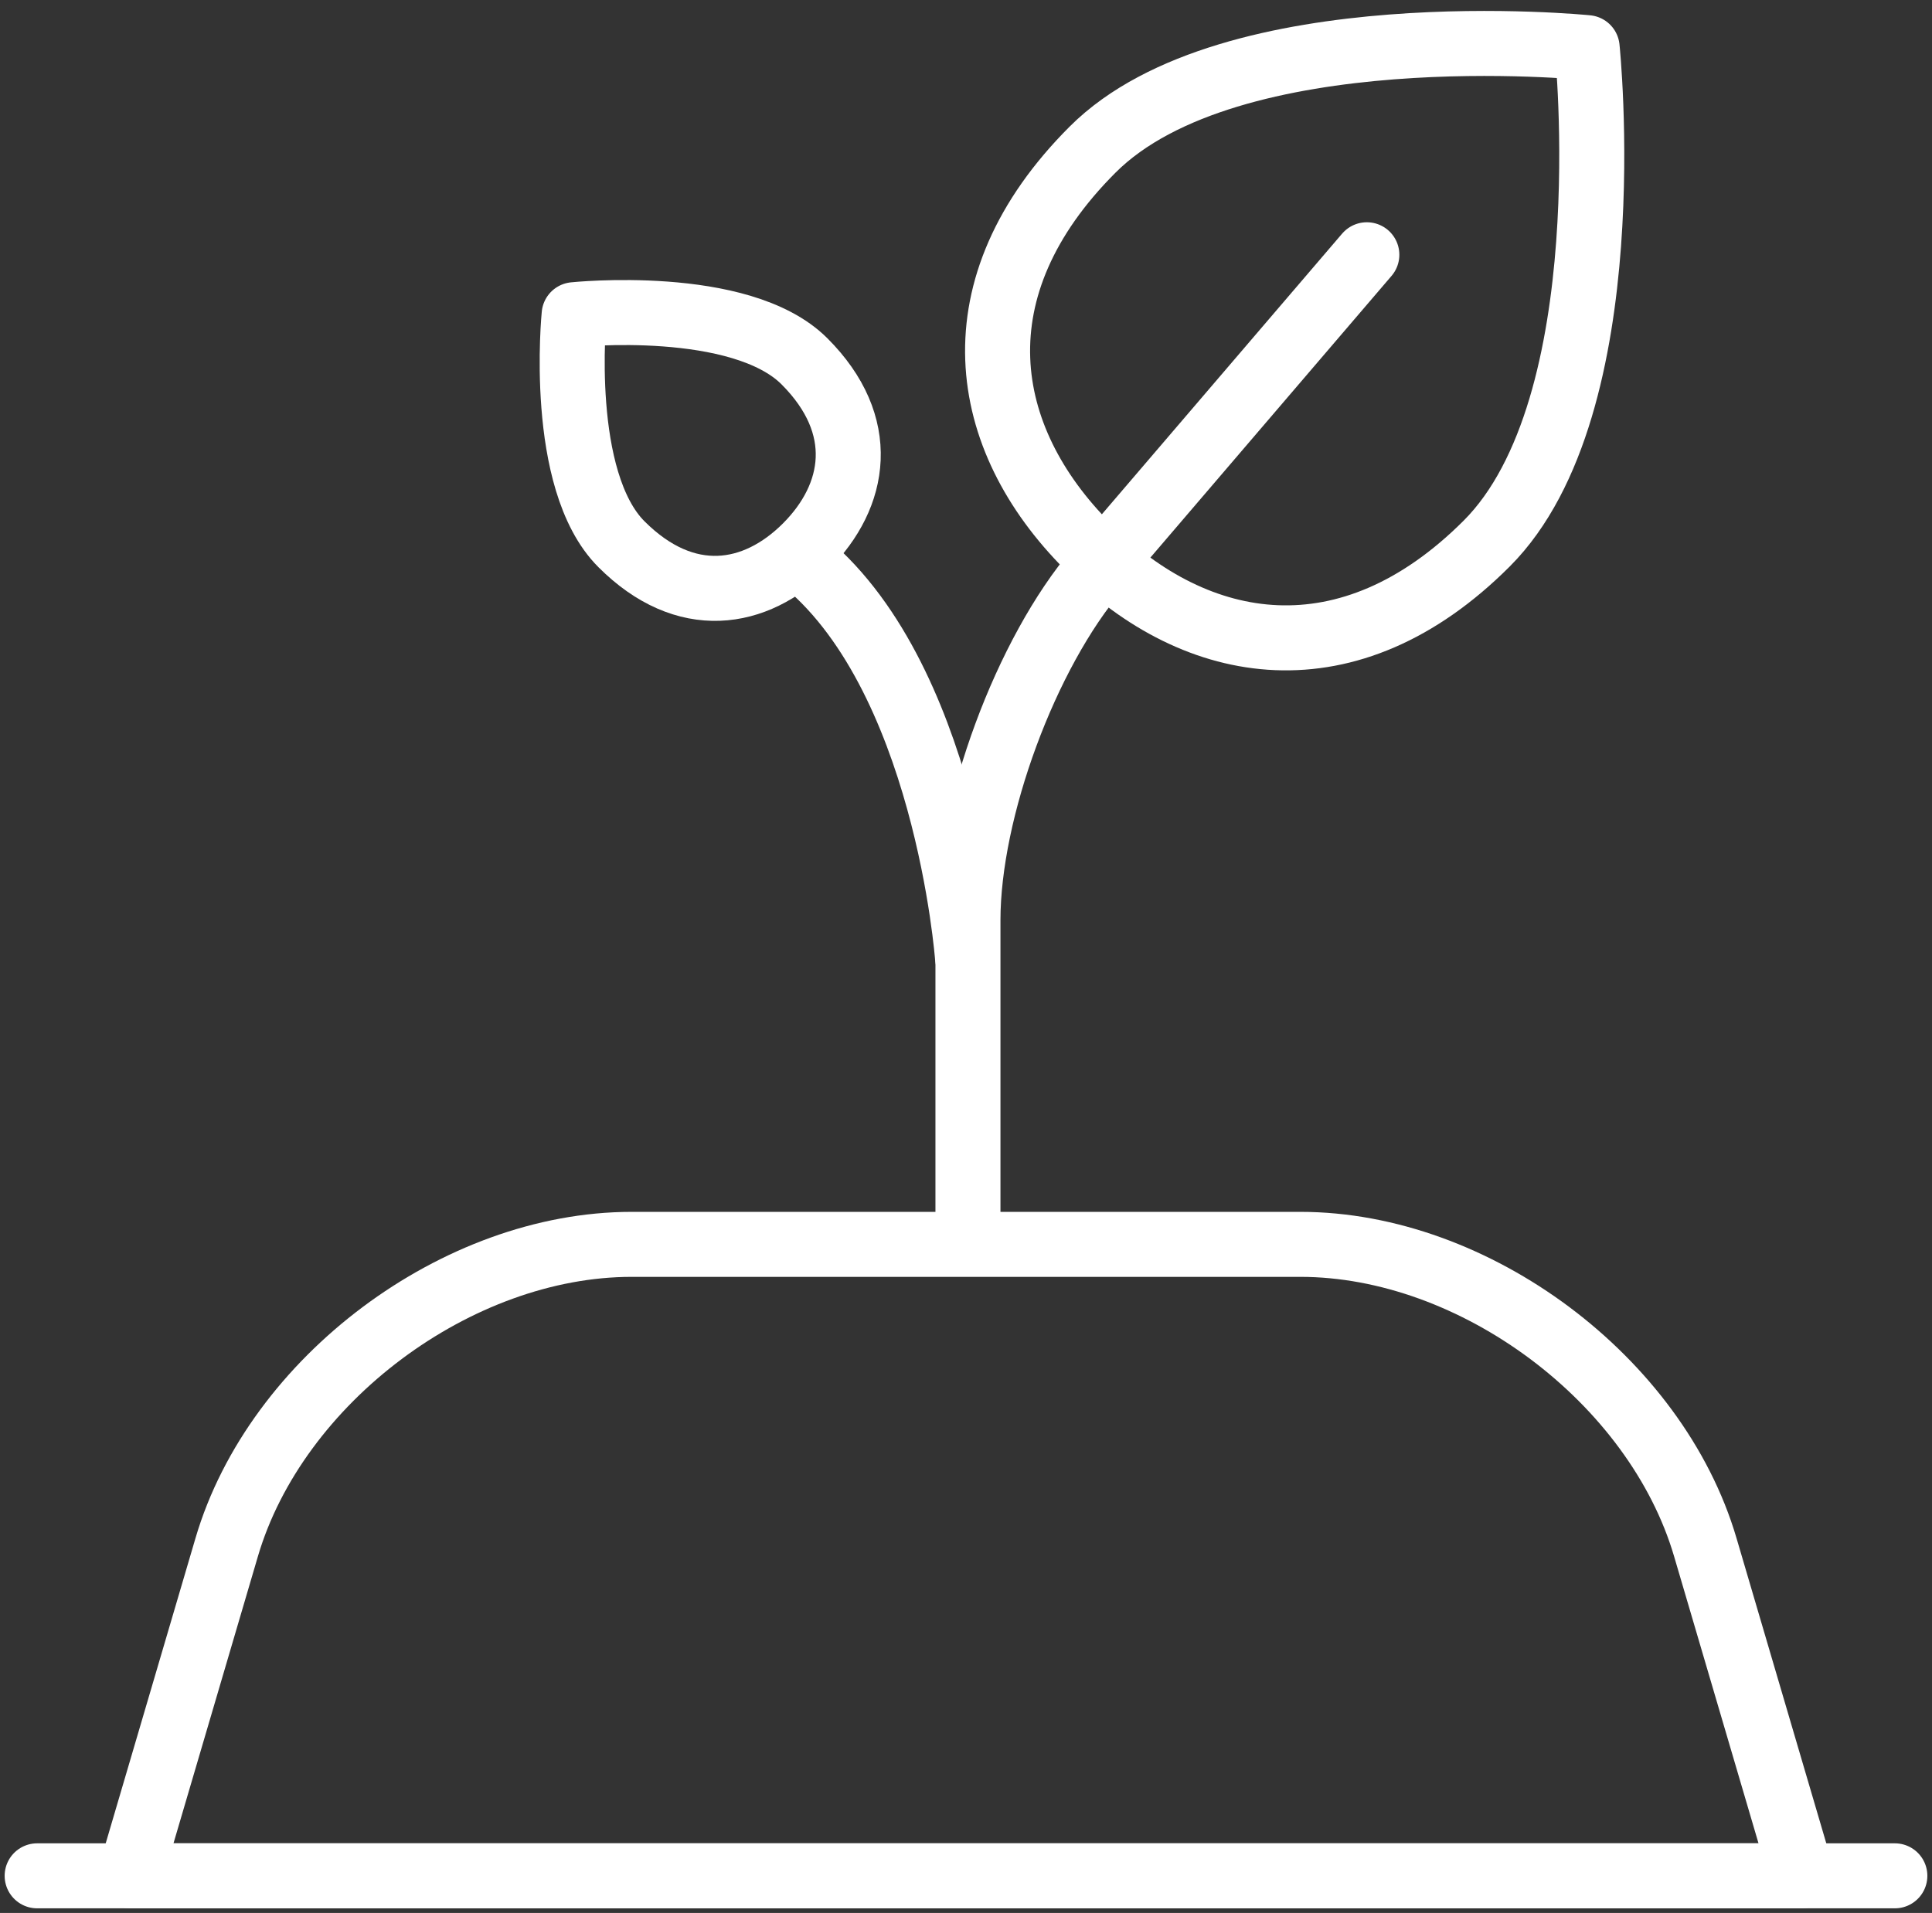 <?xml version="1.0" encoding="UTF-8"?>
<svg width="104px" height="103px" viewBox="0 0 104 103" version="1.1" xmlns="http://www.w3.org/2000/svg" xmlns:xlink="http://www.w3.org/1999/xlink">
    <rect x="0" y="0" width="104" height="103" fill="#333333" stroke="none"/>
    <!-- Generator: Sketch 46.2 (44496) - http://www.bohemiancoding.com/sketch -->
    <title>science-25</title>
    <desc>Created with Sketch.</desc>
    <defs></defs>
    <g id="ALL" stroke="none" stroke-width="1" fill="none" fill-rule="evenodd" stroke-linecap="round" stroke-linejoin="round">
        <g id="Secondary" transform="translate(-3963, -2912)" stroke="#FFFFFF" stroke-width="3.5">
            <g id="science-25" transform="translate(3965, 2914)">
                <path d="M0,99 L100,99" id="Layer-1"></path>
                <path d="M56.566,27.436 C62.434,33.304 70.609,34.687 78.029,27.267 C85.449,19.847 83.436,0.566 83.436,0.566 C83.436,0.566 64.236,-1.366 56.816,6.054 C49.396,13.474 50.698,21.568 56.566,27.436 L56.566,27.436 Z" id="Layer-2"></path>
                <path d="M41.383,27.421 C44.107,24.696 44.75,20.9 41.304,17.454 C37.859,14.009 28.906,14.944 28.906,14.944 C28.906,14.944 28.009,23.859 31.454,27.304 C34.9,30.75 38.658,30.145 41.383,27.421 L41.383,27.421 Z" id="Layer-3"></path>
                <path d="M50.081,49.545 C50.081,49.545 48.939,34.18 41,28" id="Layer-4"></path>
                <path d="M50.105,64.831 L50.105,47.541 C50.105,41.612 53.227,33.157 57.091,28.642 L71.577,11.717" id="Layer-5"></path>
                <path d="M10.205,81.303 C12.853,72.299 22.608,65 32.001,65 L67.999,65 C77.388,65 87.145,72.294 89.795,81.303 L95,99 L5,99 L10.205,81.303 Z" id="Layer-6"></path>
            </g>
        </g>
    </g>
</svg>
